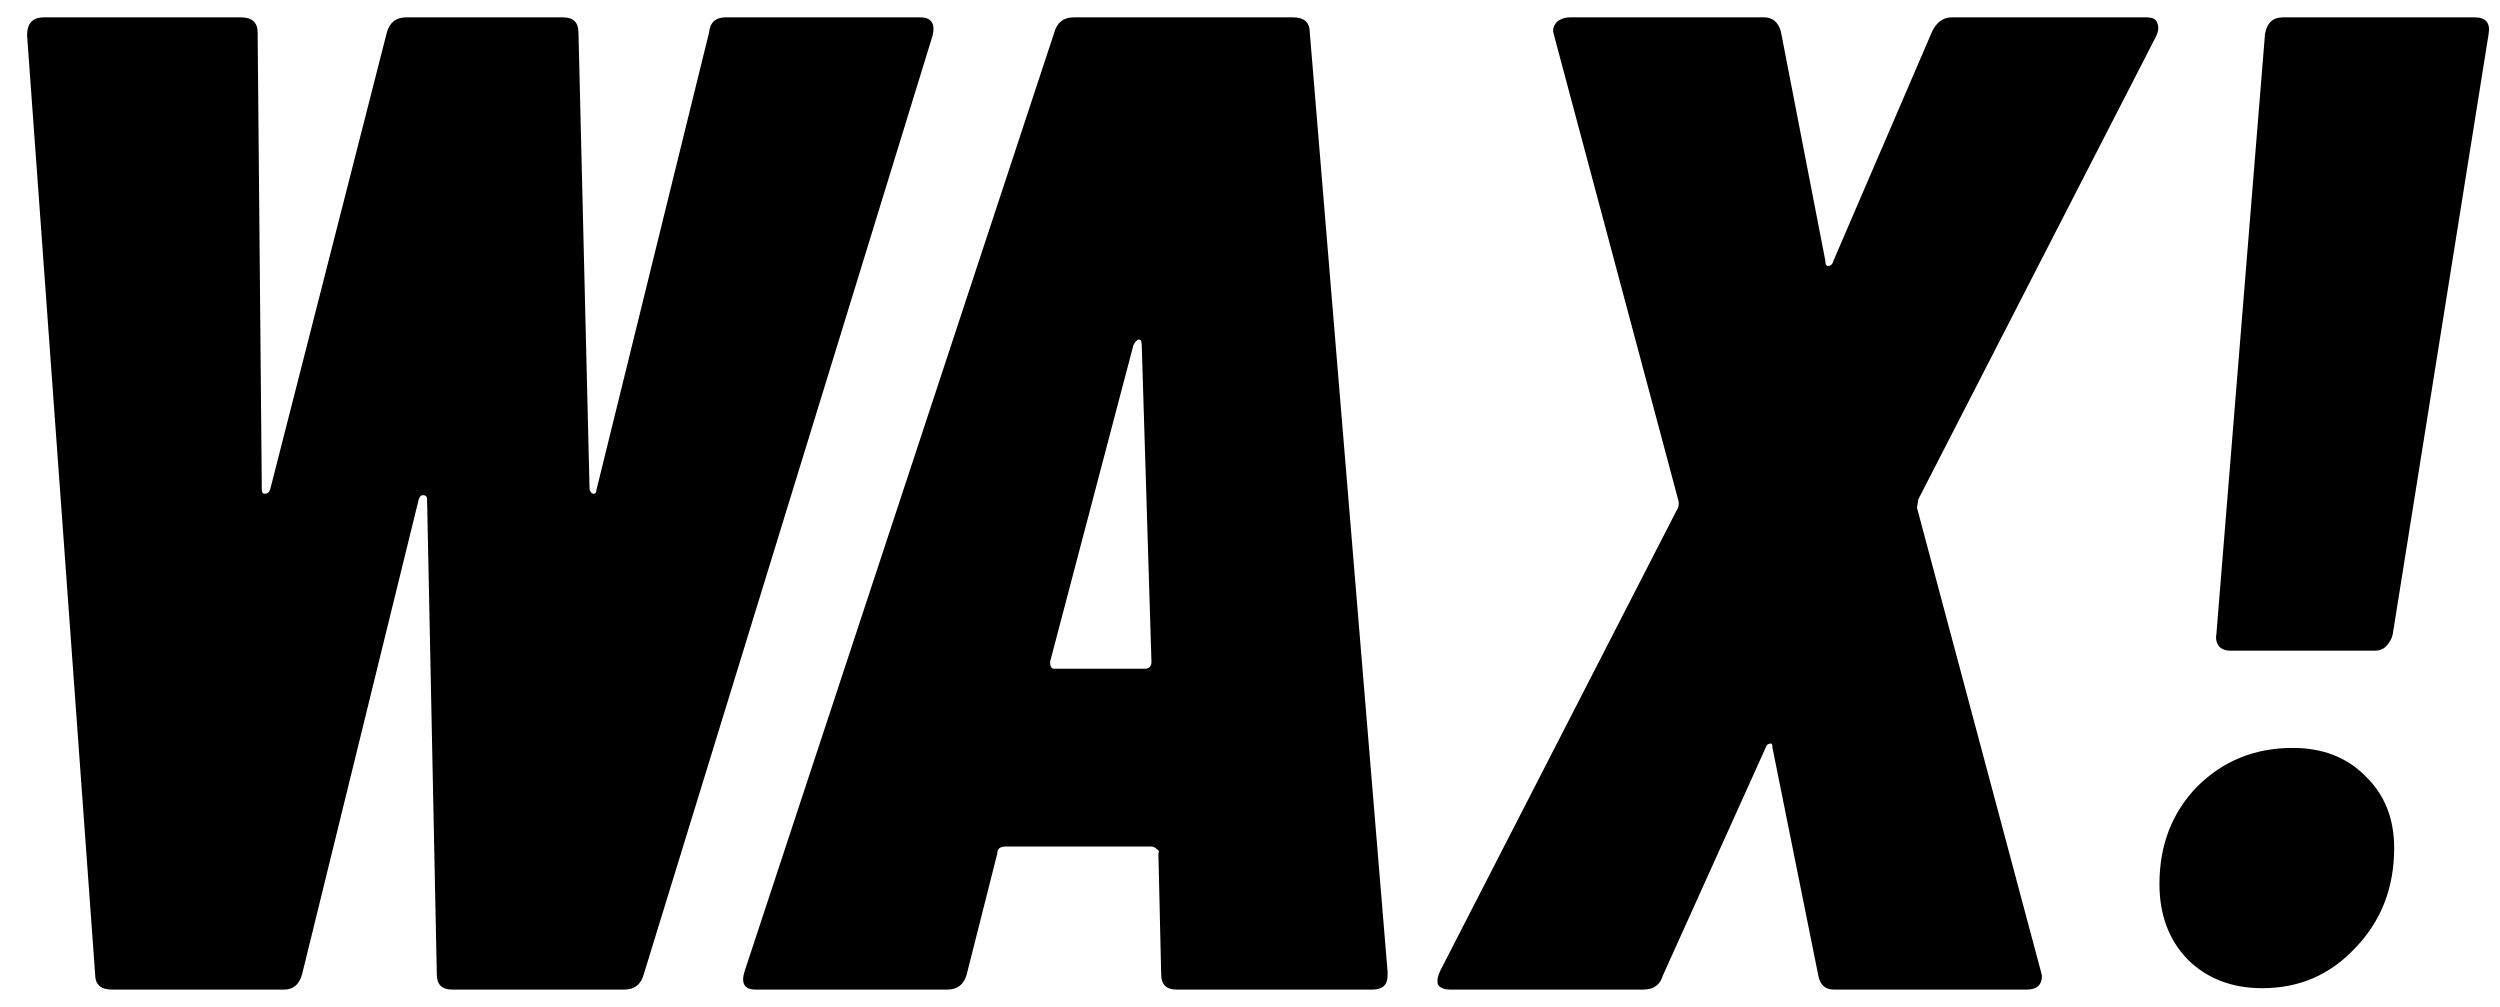 <svg width="72" height="29" viewBox="0 0 72 29" fill="none" xmlns="http://www.w3.org/2000/svg">
  <path d="M3.22 28.5C2.9 28.5 2.74 28.353 2.74 28.06L0.78 1.02C0.78 0.673 0.94 0.5 1.26 0.5L6.94 0.5C7.26 0.5 7.42 0.647 7.42 0.94L7.54 14.1C7.54 14.18 7.566 14.22 7.62 14.22C7.7 14.22 7.753 14.18 7.78 14.1L11.14 0.94C11.22 0.647 11.406 0.5 11.7 0.5L16.22 0.5C16.513 0.5 16.66 0.647 16.66 0.94L16.98 14.1C17.006 14.18 17.047 14.22 17.1 14.22C17.153 14.22 17.18 14.18 17.18 14.1L20.42 0.94C20.447 0.647 20.607 0.5 20.9 0.5L26.5 0.5C26.82 0.5 26.94 0.673 26.86 1.02L18.54 28.06C18.46 28.353 18.273 28.5 17.98 28.5H13.02C12.726 28.5 12.58 28.353 12.58 28.06L12.3 14.38C12.3 14.3 12.26 14.26 12.18 14.26C12.127 14.26 12.086 14.3 12.06 14.38L8.7 28.06C8.62 28.353 8.446 28.5 8.18 28.5H3.22Z" fill="black"/>
  <path d="M33.882 28.5C33.589 28.5 33.442 28.353 33.442 28.06L33.362 24.58C33.389 24.527 33.376 24.487 33.322 24.46C33.269 24.407 33.216 24.38 33.162 24.38H28.962C28.802 24.38 28.722 24.447 28.722 24.58L27.842 28.06C27.762 28.353 27.576 28.5 27.282 28.5H21.762C21.442 28.5 21.336 28.327 21.442 27.98L30.362 0.94C30.442 0.647 30.629 0.5 30.922 0.5L37.242 0.5C37.562 0.5 37.722 0.647 37.722 0.94L39.962 27.98V28.1C39.962 28.367 39.816 28.5 39.522 28.5L33.882 28.5ZM30.242 19.06C30.242 19.193 30.282 19.26 30.362 19.26H32.962C33.096 19.26 33.162 19.193 33.162 19.06L32.882 9.94C32.882 9.833 32.856 9.78 32.802 9.78C32.749 9.78 32.696 9.833 32.642 9.94L30.242 19.06Z" fill="black"/>
  <path d="M41.768 28.5C41.581 28.5 41.461 28.447 41.408 28.34C41.381 28.233 41.408 28.1 41.488 27.94L48.328 14.62C48.355 14.54 48.355 14.46 48.328 14.38L44.768 1.06L44.728 0.9C44.728 0.793 44.768 0.7 44.848 0.62C44.955 0.54 45.075 0.5 45.208 0.5L50.808 0.5C51.048 0.5 51.208 0.633 51.288 0.9L52.568 7.5C52.568 7.607 52.595 7.66 52.648 7.66C52.728 7.66 52.781 7.607 52.808 7.5L55.648 0.9C55.781 0.633 55.968 0.5 56.208 0.5L61.808 0.5C61.995 0.5 62.101 0.553 62.128 0.66C62.181 0.767 62.168 0.9 62.088 1.06L55.248 14.38L55.208 14.62L58.768 27.94L58.808 28.1C58.808 28.367 58.661 28.5 58.368 28.5L52.808 28.5C52.568 28.5 52.421 28.367 52.368 28.1L51.048 21.54C51.048 21.433 51.021 21.393 50.968 21.42C50.915 21.42 50.875 21.46 50.848 21.54L47.888 28.1C47.808 28.367 47.621 28.5 47.328 28.5H41.768Z" fill="black"/>
  <path d="M64.232 18.74C64.099 18.74 63.992 18.7 63.912 18.62C63.832 18.513 63.806 18.393 63.832 18.26L65.232 0.98C65.286 0.66 65.459 0.5 65.752 0.5L71.272 0.5C71.592 0.5 71.726 0.66 71.672 0.98L68.912 18.26C68.886 18.393 68.819 18.513 68.712 18.62C68.632 18.7 68.526 18.74 68.392 18.74H64.232ZM65.152 28.46C64.272 28.46 63.552 28.18 62.992 27.62C62.459 27.06 62.192 26.34 62.192 25.46C62.192 24.34 62.552 23.407 63.272 22.66C64.019 21.913 64.939 21.54 66.032 21.54C66.886 21.54 67.579 21.807 68.112 22.34C68.672 22.873 68.952 23.567 68.952 24.42C68.952 25.567 68.579 26.527 67.832 27.3C67.112 28.073 66.219 28.46 65.152 28.46Z" fill="black"/>
</svg>
